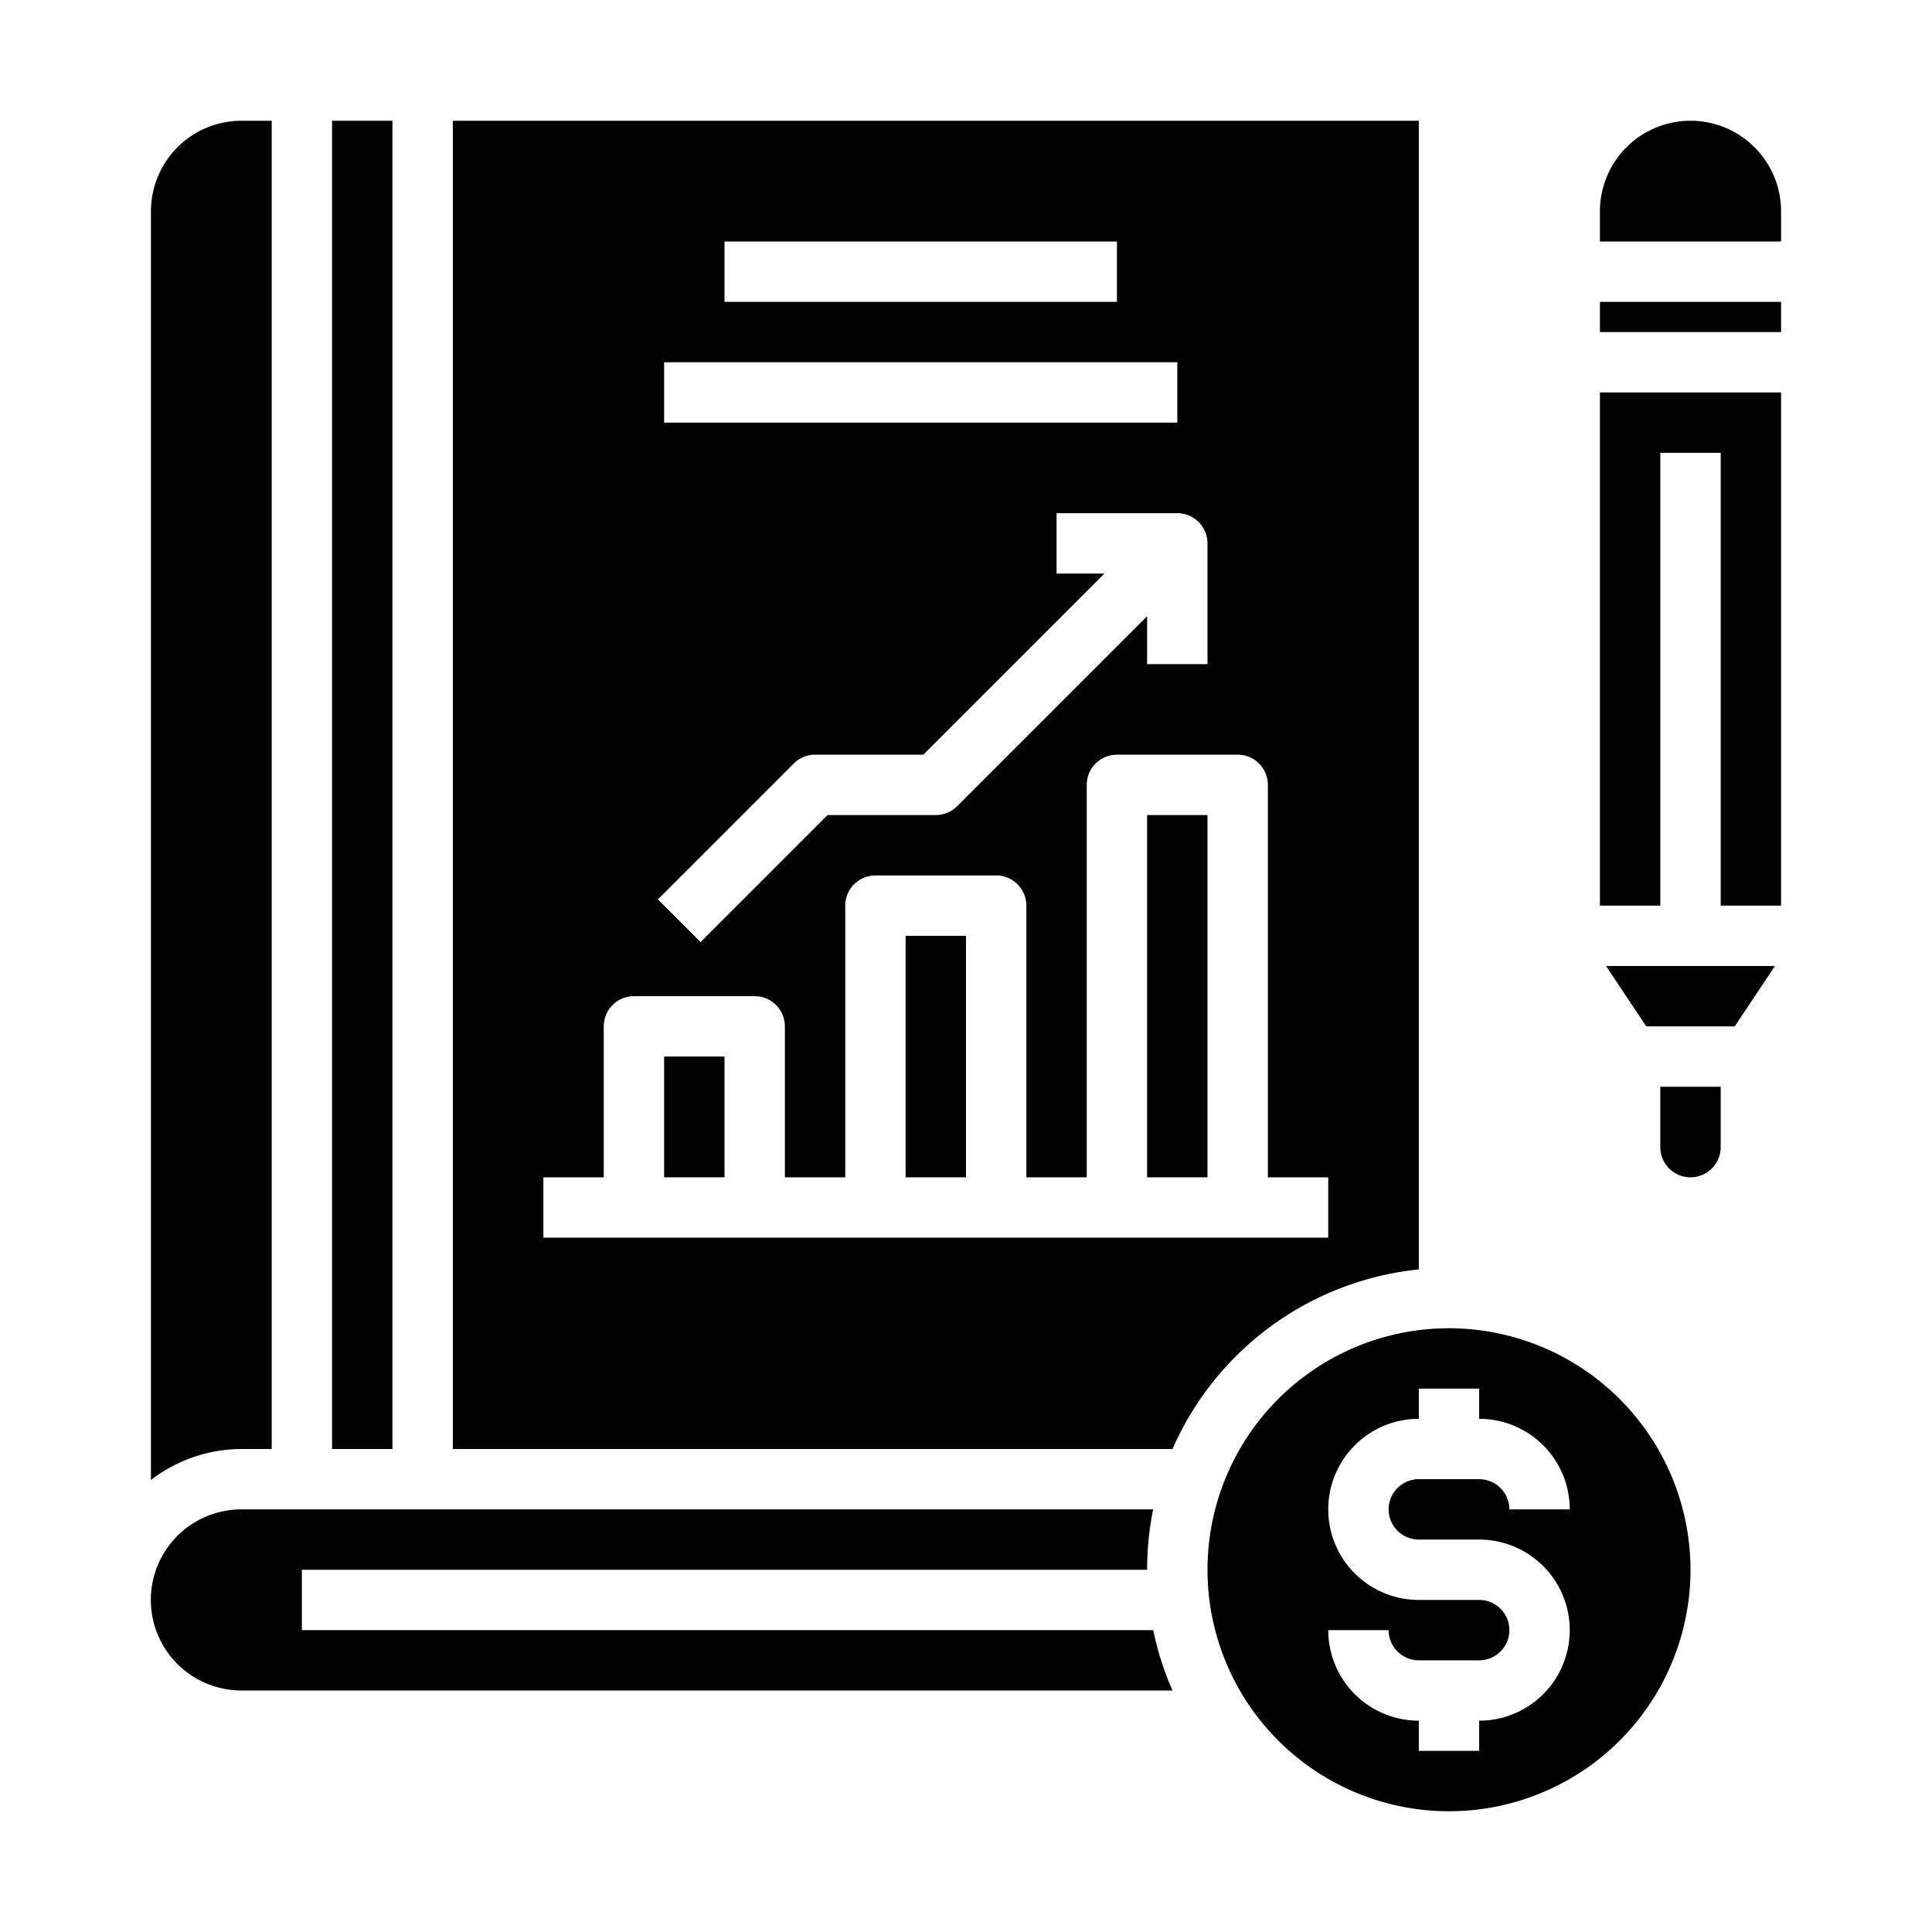<svg xmlns="http://www.w3.org/2000/svg" viewBox="0 0 64 64" x="0px" y="0px"><g><polygon points="59 13 53 13 53 30 55 30 55 15 57 15 57 30 59 30 59 13"></polygon><polygon points="53.202 32 54.535 34 57.465 34 58.798 32 53.202 32"></polygon><path d="M57,36H55v2a1,1,0,0,0,2,0Z"></path><rect x="53" y="10" width="6" height="1"></rect><path d="M59,7a3,3,0,0,0-6,0V8h6Z"></path><path d="M5.882,55.128A3.01,3.01,0,0,0,8,56H38.841a9.843,9.843,0,0,1-.639-2H10V52H38a9.983,9.983,0,0,1,.2-2H8a3,3,0,0,0-2.118,5.128Z"></path><rect x="22" y="35" width="2" height="4"></rect><path d="M48,44a8,8,0,1,0,8,8A8.009,8.009,0,0,0,48,44Zm-1,7h2a3,3,0,0,1,0,6v1H47V57a3,3,0,0,1-3-3h2a1,1,0,0,0,1,1h2a1,1,0,0,0,0-2H47a3,3,0,0,1,0-6V46h2v1a3,3,0,0,1,3,3H50a1,1,0,0,0-1-1H47a1,1,0,0,0,0,2Z"></path><path d="M5,49.026A4.948,4.948,0,0,1,8,48H9V4H8A3,3,0,0,0,5,7Z"></path><rect x="11" y="4" width="2" height="44"></rect><path d="M47,42.051V4H15V48H38.841A10.019,10.019,0,0,1,47,42.051ZM24,8H37v2H24Zm-2,4H39v2H22Zm4.293,13.293A1,1,0,0,1,27,25h3.586l6-6H35V17h4a1,1,0,0,1,1,1v4H38V20.414l-6.293,6.293A1,1,0,0,1,31,27H27.414l-4.207,4.207-1.414-1.414ZM18,39h2V34a1,1,0,0,1,1-1h4a1,1,0,0,1,1,1v5h2V30a1,1,0,0,1,1-1h4a1,1,0,0,1,1,1v9h2V26a1,1,0,0,1,1-1h4a1,1,0,0,1,1,1V39h2v2H18Z"></path><rect x="38" y="27" width="2" height="12"></rect><rect x="30" y="31" width="2" height="8"></rect></g></svg>